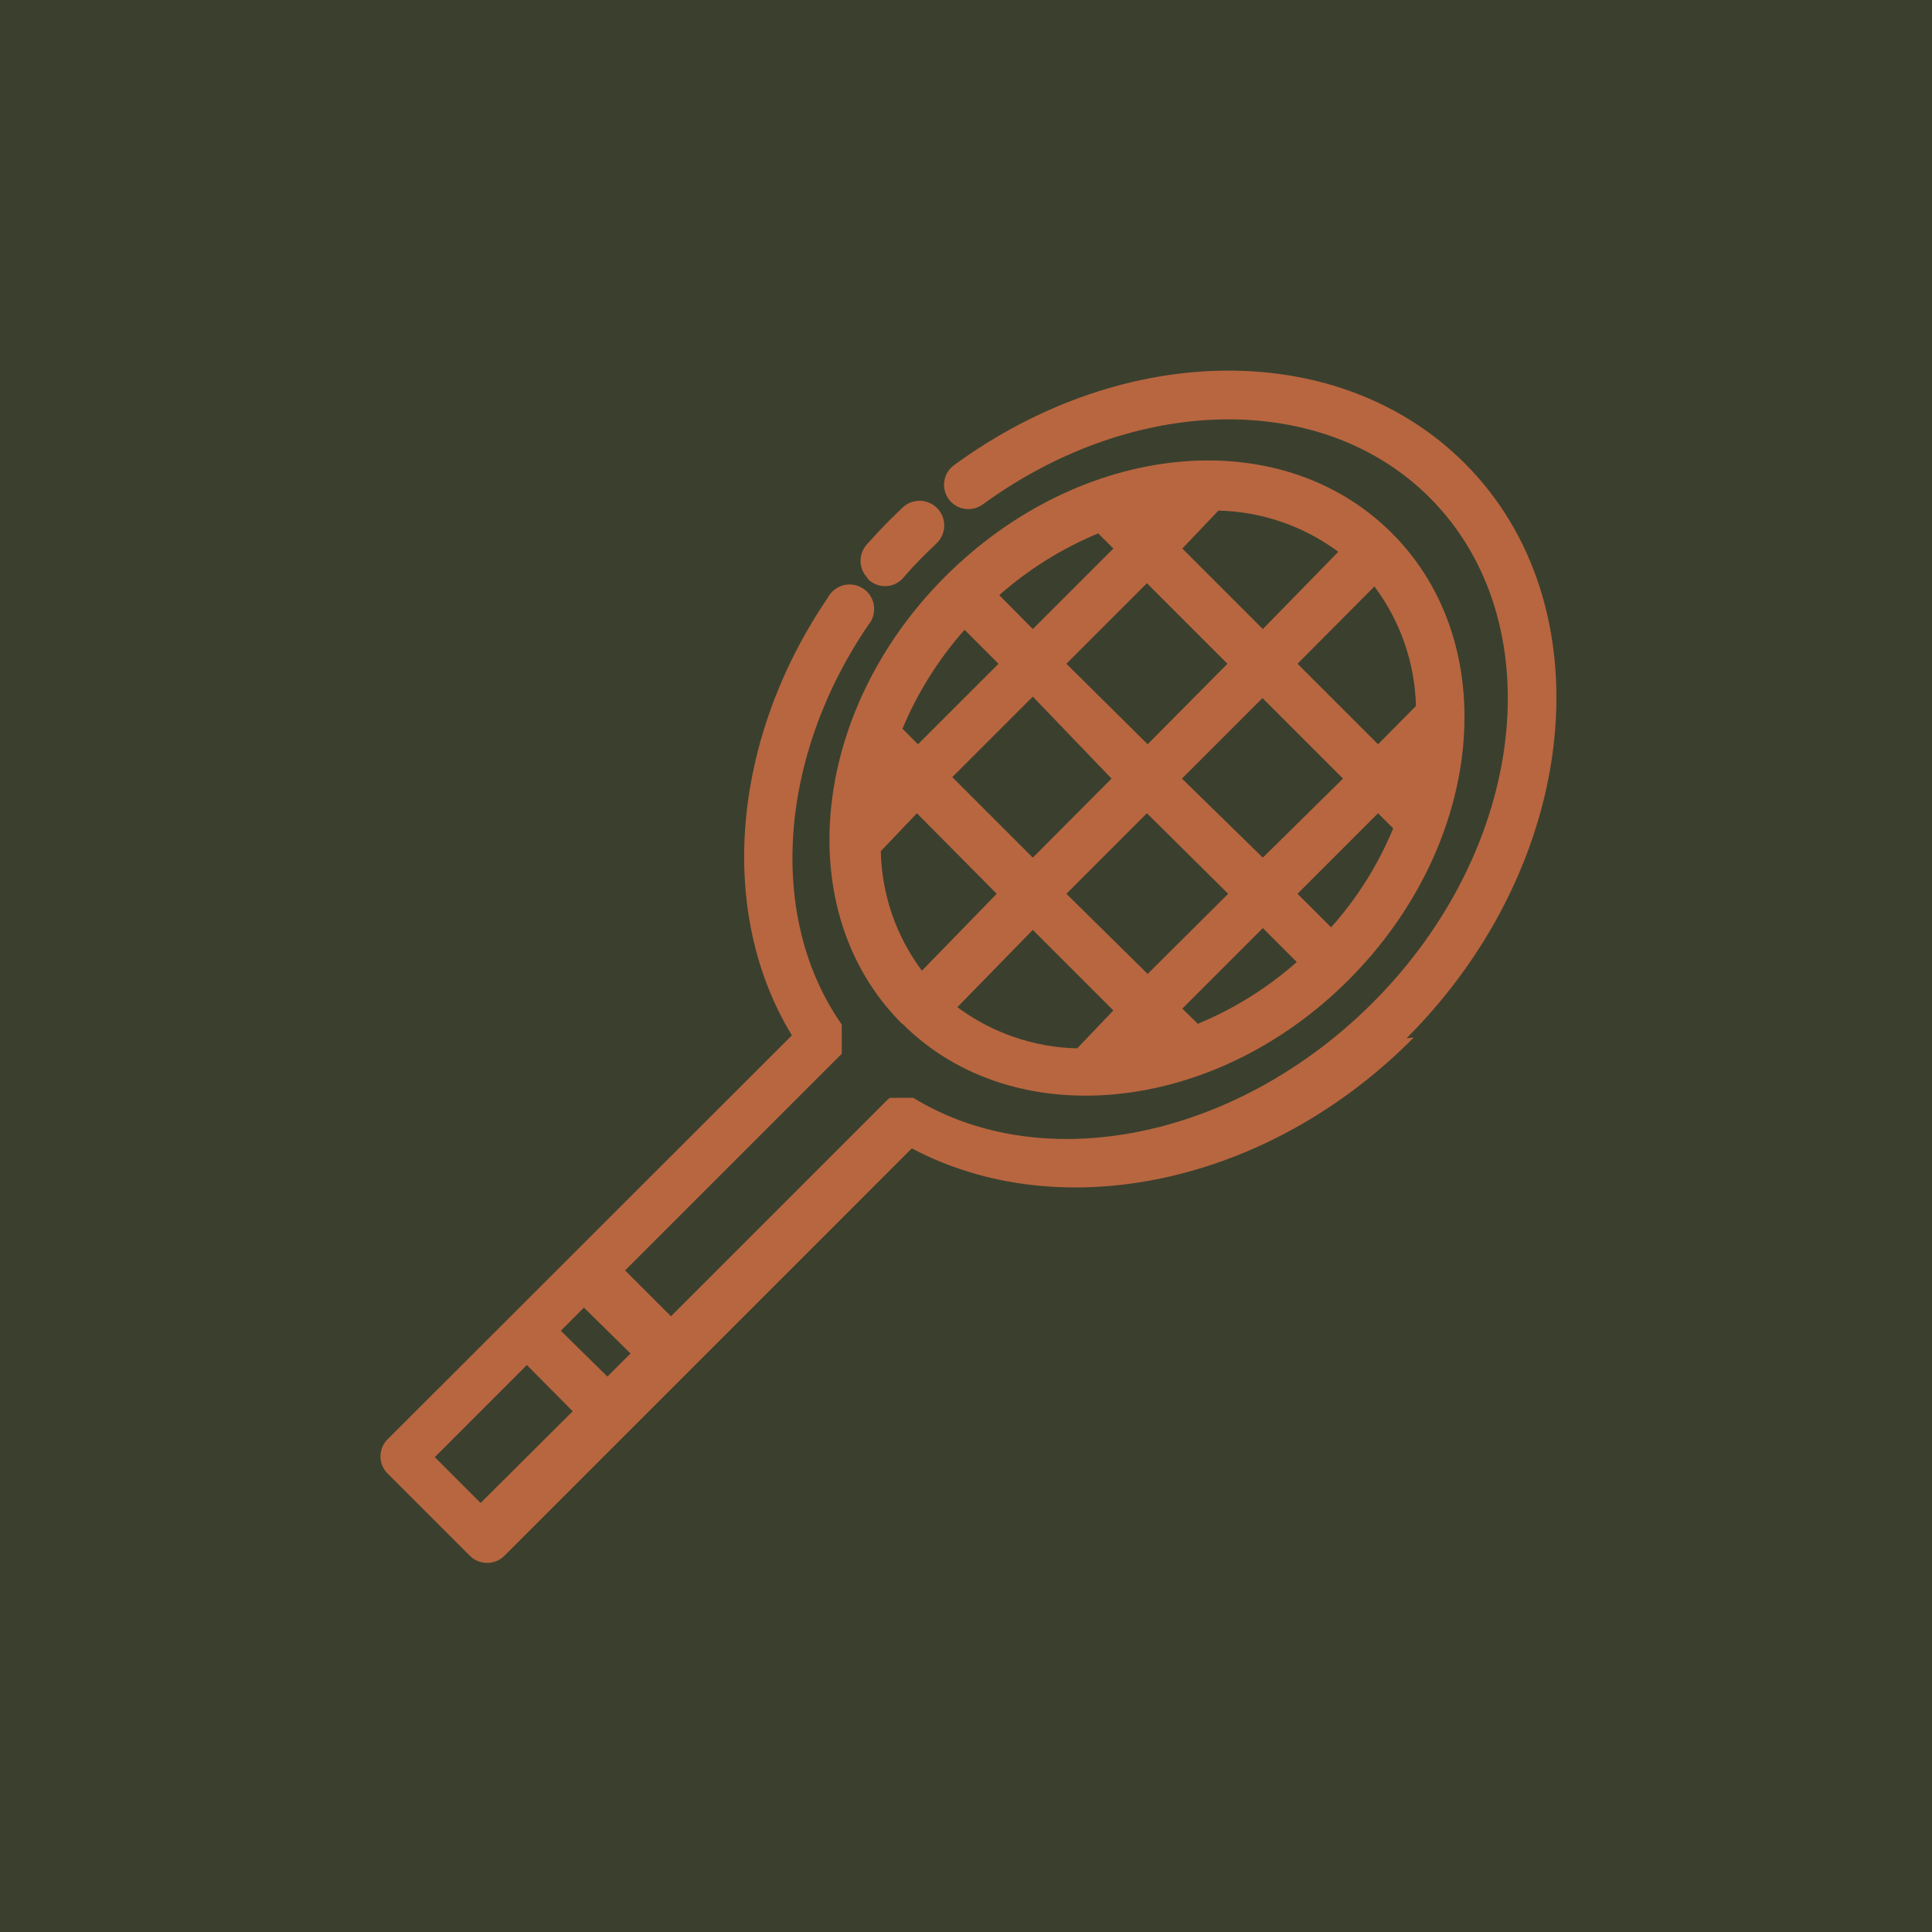 <svg width="48" height="48" viewBox="0 0 48 48" fill="none" xmlns="http://www.w3.org/2000/svg">
<path d="M48 0H0V48H48V0Z" fill="#3B402E"/>
<path d="M10.802 36.202L13.09 33.914L14.229 35.062L11.941 37.341L10.802 36.202ZM15.665 33.627L15.091 34.201L13.933 33.062L14.508 32.487L15.665 33.627ZM34.946 25.794C39.279 21.461 39.925 15.028 36.381 11.502C33.295 8.425 27.965 8.443 23.704 11.556C23.64 11.602 23.585 11.661 23.544 11.729C23.502 11.796 23.474 11.871 23.462 11.95C23.449 12.028 23.452 12.108 23.471 12.185C23.489 12.262 23.523 12.335 23.569 12.399C23.616 12.463 23.674 12.518 23.742 12.559C23.809 12.601 23.885 12.629 23.963 12.641C24.041 12.654 24.121 12.651 24.198 12.632C24.276 12.614 24.348 12.58 24.413 12.534C28.199 9.779 32.864 9.708 35.52 12.363C38.588 15.432 37.951 21.075 34.093 24.924C30.729 28.28 25.938 29.267 22.69 27.275H22.618H22.322H22.268H22.214H22.16H22.107L22.053 27.32L16.67 32.703L15.53 31.563L20.913 26.18V26.126C20.916 26.105 20.916 26.084 20.913 26.064V26.019C20.913 26.019 20.913 26.019 20.913 25.956C20.917 25.938 20.917 25.92 20.913 25.902C20.918 25.881 20.918 25.86 20.913 25.839V25.794C20.918 25.771 20.918 25.746 20.913 25.723V25.678C20.915 25.657 20.915 25.636 20.913 25.615C20.913 25.615 20.913 25.615 20.913 25.561V25.507V25.453C19.065 22.816 19.325 18.823 21.577 15.521C21.632 15.456 21.672 15.38 21.695 15.298C21.718 15.216 21.724 15.13 21.712 15.046C21.701 14.962 21.671 14.881 21.626 14.809C21.581 14.736 21.521 14.674 21.451 14.627C21.381 14.579 21.301 14.546 21.217 14.531C21.133 14.516 21.047 14.518 20.965 14.538C20.882 14.559 20.804 14.596 20.737 14.648C20.669 14.699 20.613 14.765 20.573 14.84C18.159 18.384 17.818 22.681 19.675 25.723L9.654 35.735C9.59 35.792 9.54 35.861 9.505 35.938C9.471 36.015 9.453 36.099 9.453 36.184C9.453 36.269 9.471 36.352 9.505 36.43C9.54 36.507 9.59 36.576 9.654 36.633L11.654 38.633C11.711 38.695 11.781 38.745 11.858 38.779C11.935 38.812 12.019 38.83 12.103 38.83C12.187 38.83 12.271 38.812 12.348 38.779C12.425 38.745 12.495 38.695 12.552 38.633L22.654 28.531C26.359 30.496 31.518 29.428 35.125 25.776" fill="#B86640"/>
<path d="M21.568 14.391C21.629 14.451 21.701 14.496 21.781 14.526C21.861 14.555 21.946 14.567 22.031 14.561C22.116 14.556 22.198 14.532 22.273 14.492C22.348 14.451 22.413 14.396 22.465 14.328C22.618 14.149 22.788 13.969 22.986 13.772L23.264 13.503C23.383 13.392 23.453 13.239 23.459 13.076C23.465 12.914 23.406 12.756 23.295 12.637C23.184 12.518 23.031 12.448 22.869 12.442C22.706 12.436 22.548 12.495 22.429 12.606L22.124 12.902C21.909 13.117 21.721 13.323 21.541 13.521C21.438 13.633 21.38 13.781 21.38 13.934C21.38 14.086 21.438 14.234 21.541 14.346" fill="#B86640"/>
<path d="M24.808 16.491L22.807 18.491L22.421 18.105C22.797 17.207 23.318 16.376 23.964 15.647L24.808 16.491ZM27.661 13.628L25.66 15.629L24.826 14.786C25.555 14.143 26.386 13.624 27.284 13.252L27.661 13.628ZM31.375 15.629L29.374 13.628L30.271 12.686C31.346 12.71 32.387 13.068 33.25 13.709L31.375 15.629ZM34.237 18.491L32.236 16.491L34.147 14.57C34.791 15.429 35.152 16.467 35.179 17.54L34.237 18.491ZM32.236 22.206L34.237 20.205L34.614 20.582C34.241 21.482 33.72 22.313 33.071 23.04L32.236 22.206ZM29.374 25.059L31.375 23.058L32.218 23.901C31.49 24.546 30.659 25.064 29.76 25.436L29.374 25.059ZM25.66 23.103L27.661 25.104L26.763 26.046C25.689 26.022 24.648 25.664 23.785 25.023L25.66 23.103ZM24.763 22.206L22.905 24.117C22.262 23.258 21.905 22.219 21.883 21.147L22.78 20.205L24.763 22.206ZM27.616 19.344L25.66 21.308L23.659 19.308L25.66 17.307L27.616 19.344ZM28.513 18.491L26.494 16.491L28.495 14.49L30.496 16.491L28.513 18.491ZM30.514 22.206L28.513 24.197L26.494 22.206L28.495 20.205L30.514 22.206ZM29.365 19.344L31.366 17.343L33.367 19.344L31.375 21.308L29.365 19.344ZM22.421 25.436C25.175 28.19 30.155 27.706 33.51 24.341C36.866 20.977 37.368 16.015 34.569 13.234C31.77 10.452 26.835 10.973 23.48 14.328C20.124 17.684 19.64 22.654 22.394 25.418" fill="#B86640"/>
</svg>
